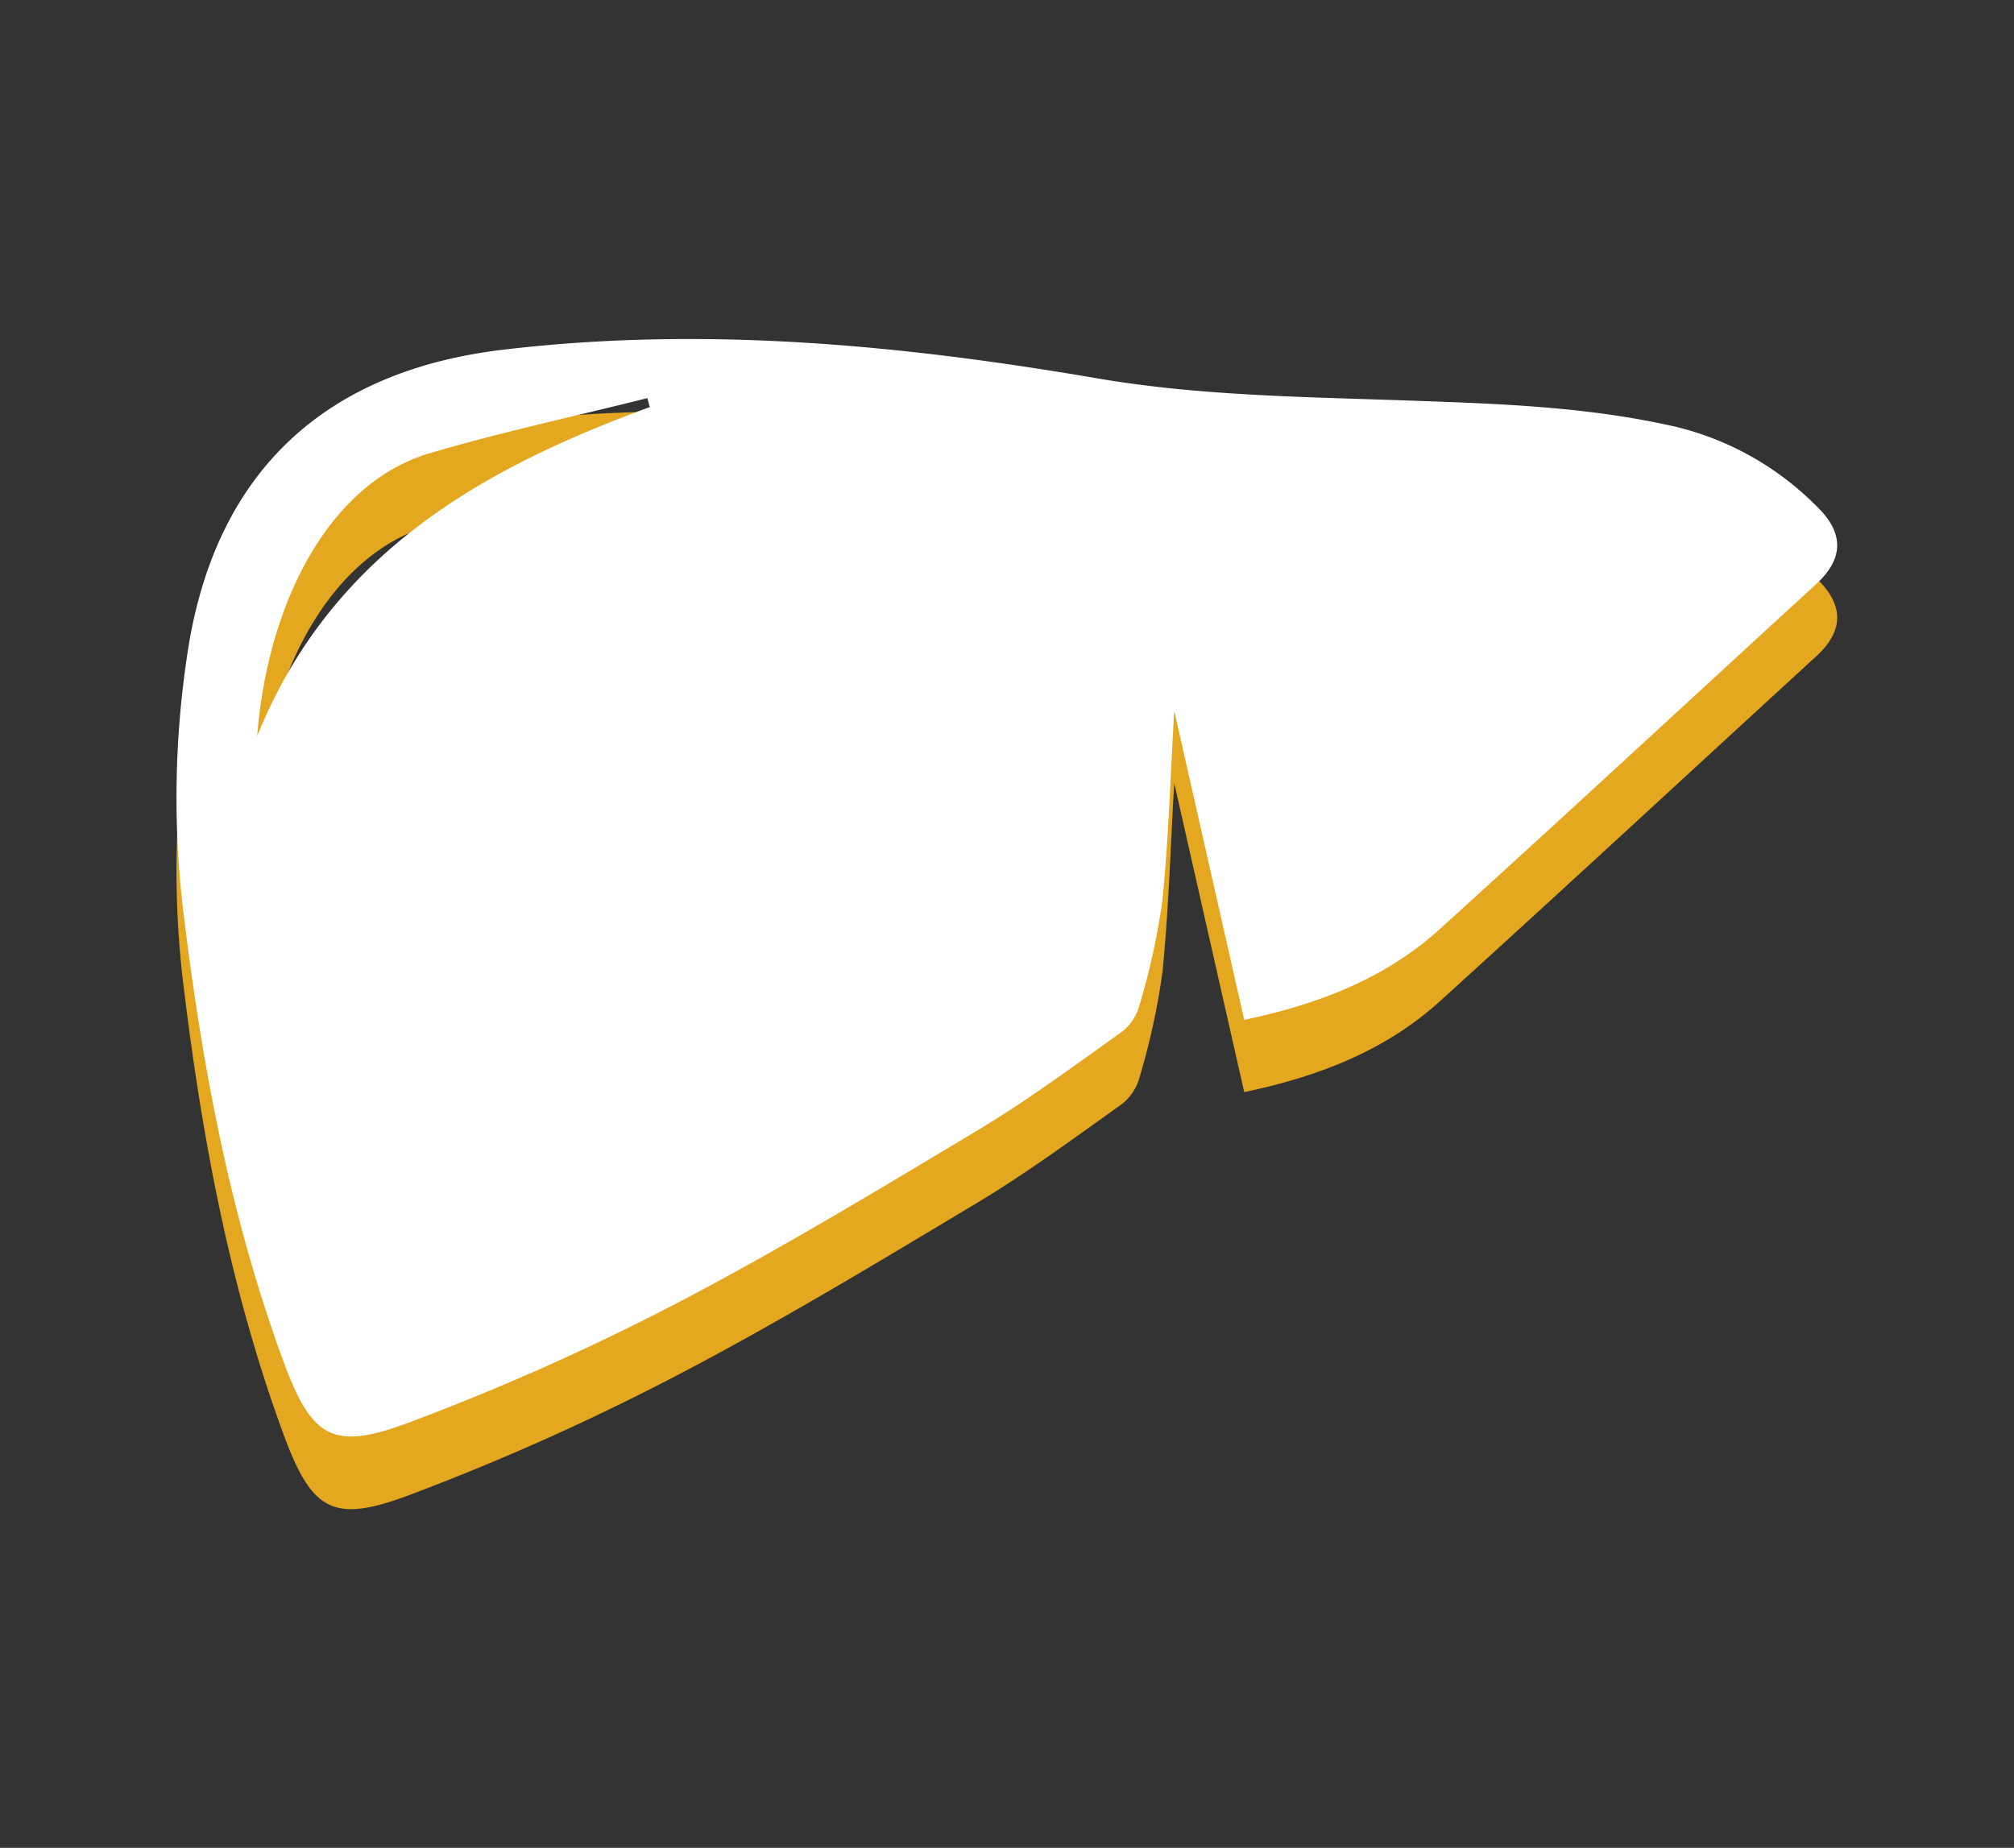 <svg id="Layer_1" data-name="Layer 1" xmlns="http://www.w3.org/2000/svg" viewBox="0 0 194 178"><rect x="0" y="0" width="194" height="178" fill="#333333" stroke="none"/><defs><style>.cls-1{fill:#e4a720;}.cls-1,.cls-2{fill-rule:evenodd;}.cls-2{fill:#fff;}</style></defs><title>Liven Icons2</title><path class="cls-1" d="M119.85,105.2l-6.74-29.76c-0.35,5.86-.52,12-1.13,18.16a67.08,67.08,0,0,1-2.21,10.16,4.89,4.89,0,0,1-1.7,2.59c-4.56,3.25-9.08,6.59-13.87,9.47-9.63,5.77-19.26,11.6-29.21,16.78A232.55,232.55,0,0,1,39.47,144c-7.46,2.81-9.45,1.55-12.22-6-5-13.64-7.69-27.84-9.47-42.22a92.11,92.11,0,0,1,.41-26.69C21,52.28,31.4,42.68,48.44,40.65c19.25-2.29,38.2-.5,57.22,2.75,9.71,1.67,19.72,1.79,29.62,2.13,8.85,0.31,17.67.57,26.35,2.59A28.57,28.57,0,0,1,175,55.74c2.71,2.61,2.55,5.09-.05,7.48-12,11-23.94,22.06-36,33C133.62,101.16,127.06,103.69,119.85,105.2Zm-57.25-59-0.24-.89c-7,1.76-14.08,3.27-21,5.32-9.52,2.84-15.53,14.14-16.59,27.25C31.87,60.32,46.32,52.13,62.6,46.18Z"/><path class="cls-2" d="M119.85,98.24l-6.74-29.76c-0.35,5.86-.52,12-1.13,18.16a67,67,0,0,1-2.21,10.16,4.89,4.89,0,0,1-1.7,2.59c-4.56,3.25-9.08,6.59-13.87,9.47-9.63,5.77-19.26,11.6-29.21,16.78A232.52,232.52,0,0,1,39.47,137c-7.46,2.81-9.45,1.55-12.22-6-5-13.64-7.69-27.84-9.47-42.22a92.1,92.1,0,0,1,.41-26.69C21,45.31,31.4,35.72,48.44,33.69c19.25-2.29,38.2-.5,57.22,2.75,9.71,1.67,19.72,1.79,29.62,2.13,8.85,0.31,17.67.57,26.35,2.59A28.57,28.57,0,0,1,175,48.78c2.71,2.61,2.55,5.09-.05,7.48-12,11-23.94,22.06-36,33C133.62,94.2,127.06,96.73,119.85,98.24Zm-57.25-59-0.24-.89c-7,1.76-14.08,3.27-21,5.32C31.84,46.49,25.83,57.78,24.77,70.9,31.87,53.36,46.32,45.17,62.6,39.21Z"/></svg>
